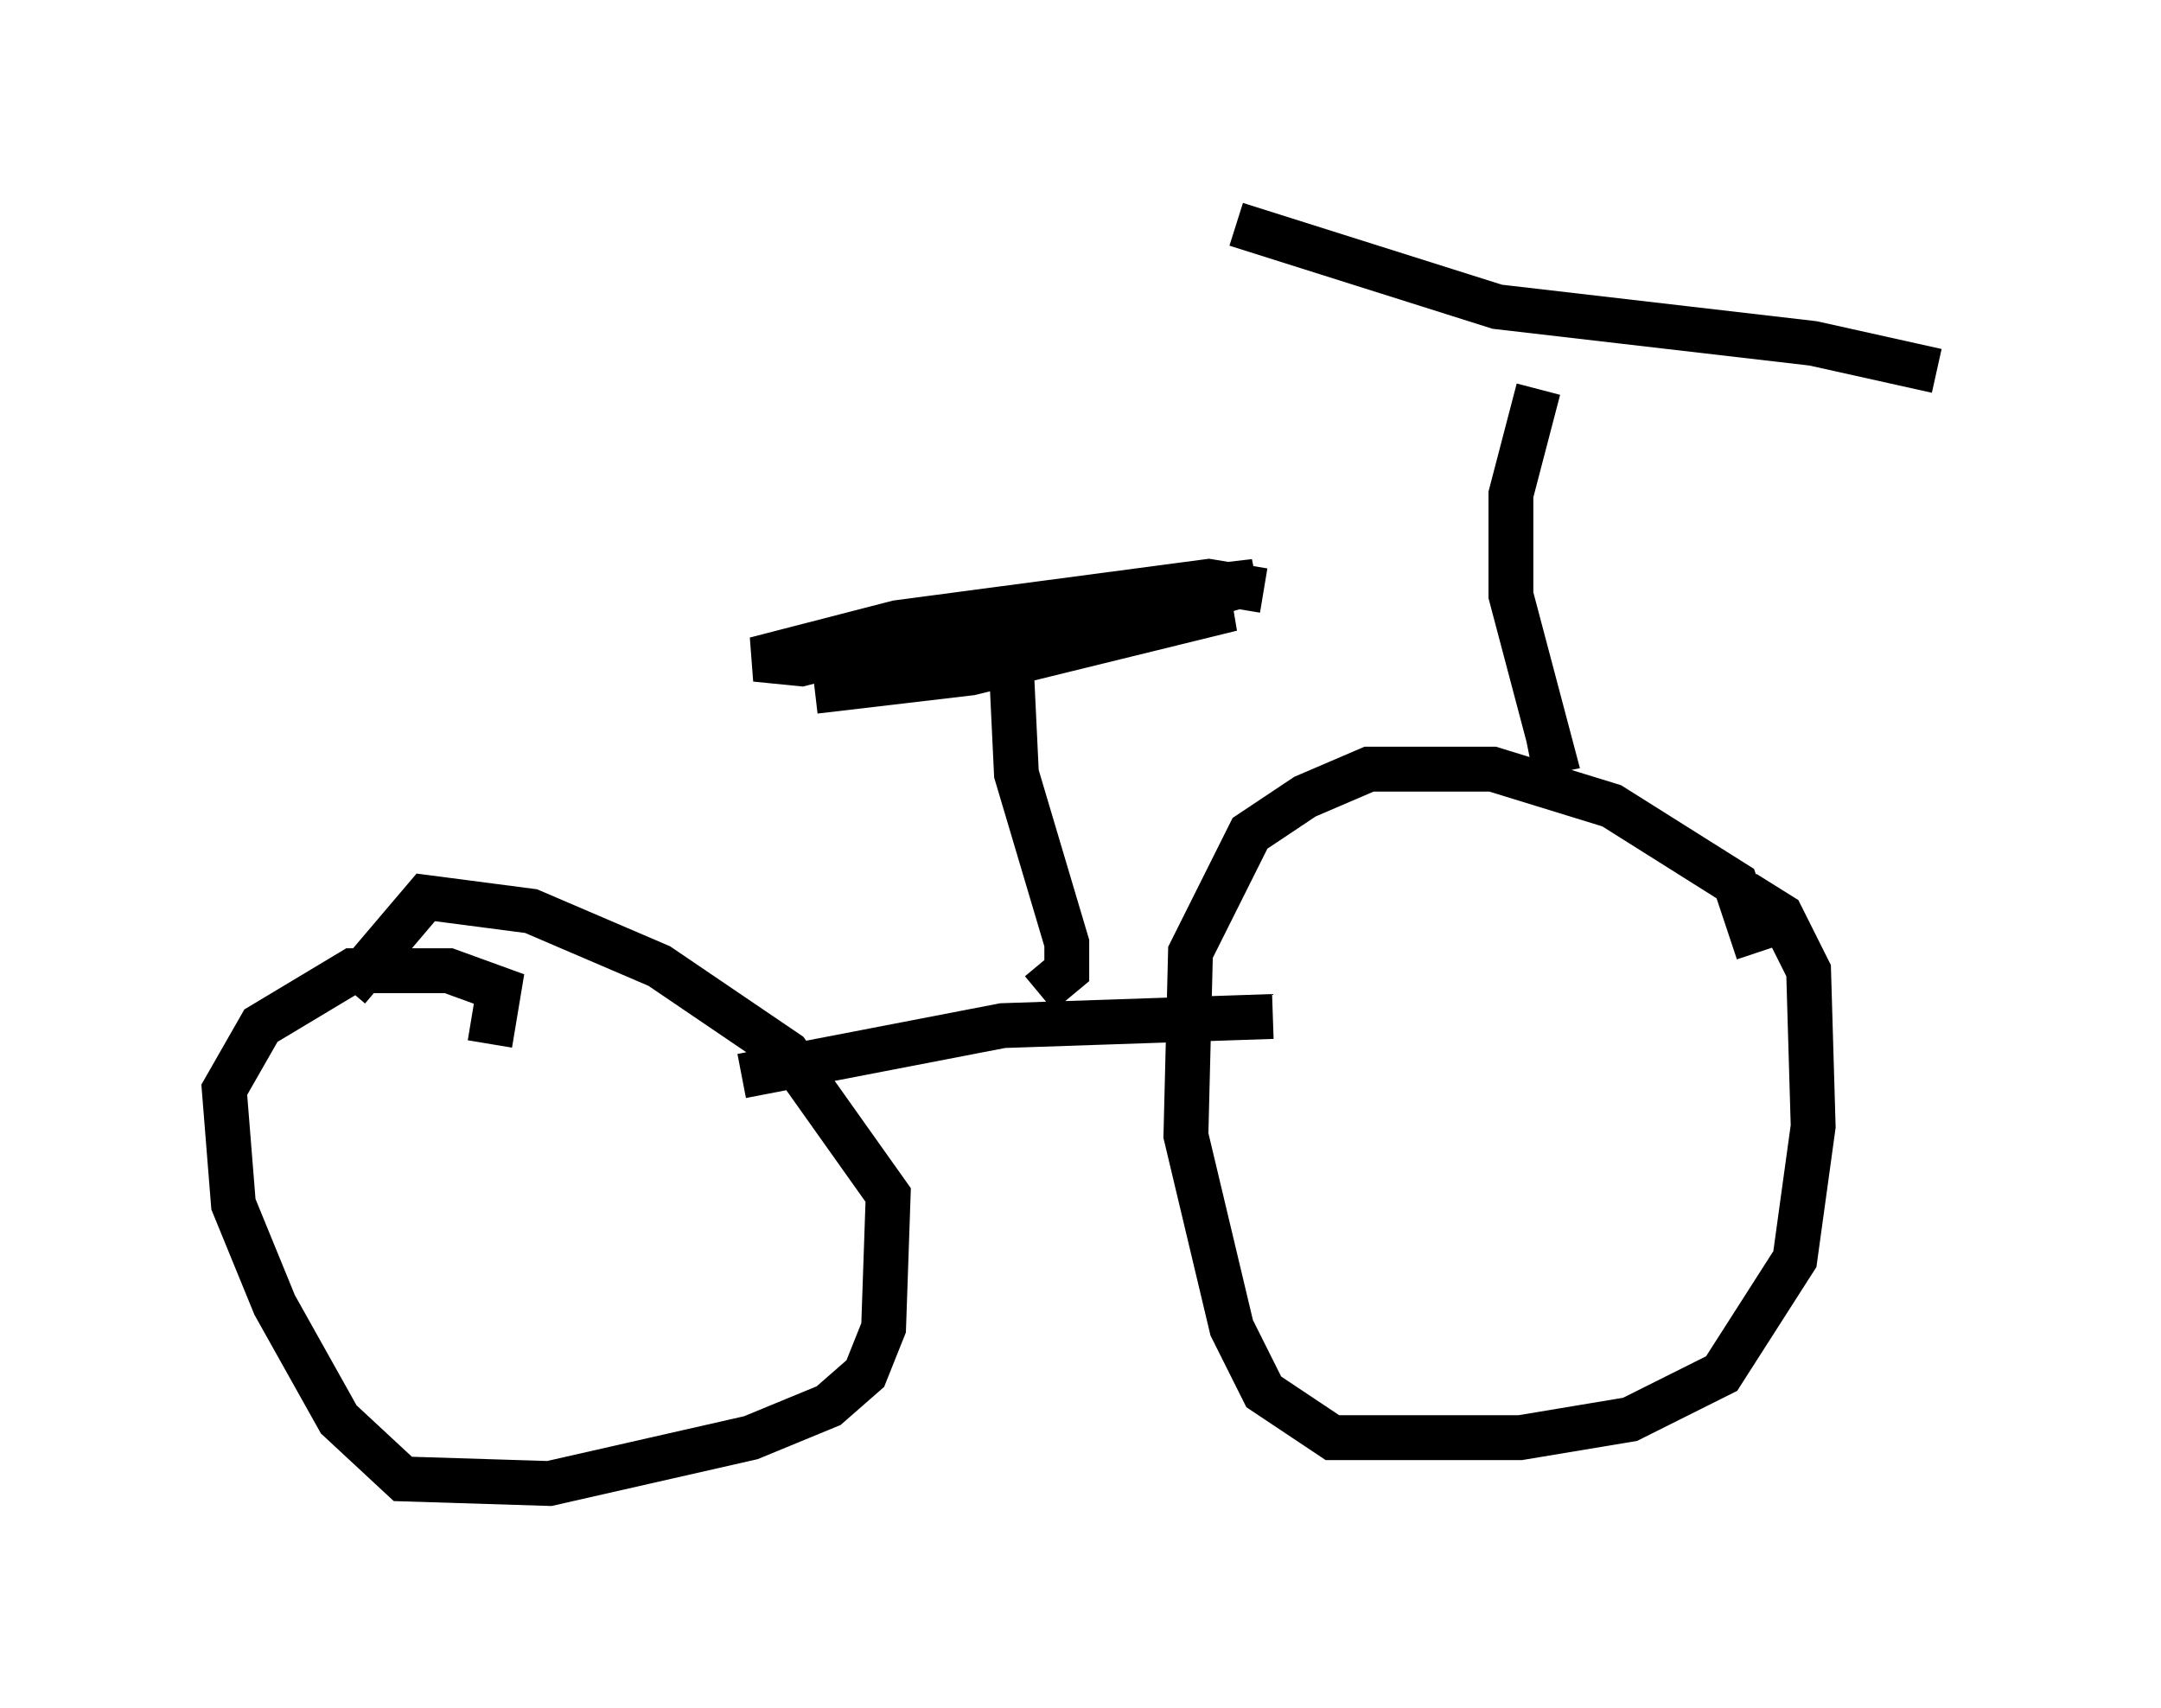 <?xml version="1.0" encoding="utf-8" ?>
<svg baseProfile="full" height="38.073" version="1.1" width="48.18" xmlns="http://www.w3.org/2000/svg" xmlns:ev="http://www.w3.org/2001/xml-events" xmlns:xlink="http://www.w3.org/1999/xlink"><defs /><rect fill="white" height="38.073" width="48.18" x="0" y="0" /><path d="M38.28, 22.865 m0.919, -1.633 l-0.51, -1.531 -2.756, -1.735 l-2.654, -0.817 -2.756, 0.0 l-1.429, 0.613 -1.225, 0.817 l-1.327, 2.654 -0.102, 4.083 l1.021, 4.288 0.715, 1.429 l1.531, 1.021 4.185, 0.0 l2.45, -0.408 2.042, -1.021 l1.633, -2.552 0.408, -2.96 l-0.102, -3.471 -0.613, -1.225 l-0.817, -0.51 m-27.971, 3.369 l0.204, -1.225 -1.123, -0.408 l-2.144, 0.0 -2.042, 1.225 l-0.817, 1.429 0.204, 2.552 l0.919, 2.246 1.429, 2.552 l1.429, 1.327 3.267, 0.102 l4.492, -1.021 1.735, -0.715 l0.817, -0.715 0.408, -1.021 l0.102, -2.96 -2.246, -3.165 l-2.858, -1.94 -2.858, -1.225 l-2.348, -0.306 -1.735, 2.042 m20.621, 0.613 l-6.023, 0.204 -5.819, 1.123 m17.559, -7.146 l0.51, -0.102 -0.919, -3.471 l0.0, -2.246 0.613, -2.348 m8.881, -0.408 l-2.756, -0.613 -7.044, -0.817 l-5.819, -1.838 m-4.39, 17.15 l0.613, -0.51 0.0, -0.613 l-1.123, -3.777 -0.102, -2.144 m5.615, -1.94 l-1.225, -0.204 -6.942, 0.919 l-3.165, 0.817 1.021, 0.102 l4.798, -1.225 5.308, -0.613 l-4.798, 1.429 -3.981, 0.613 l4.9, -1.123 3.369, -0.306 l-5.819, 1.429 -3.471, 0.408 " fill="none" stroke="black" stroke-width="1" /></svg>